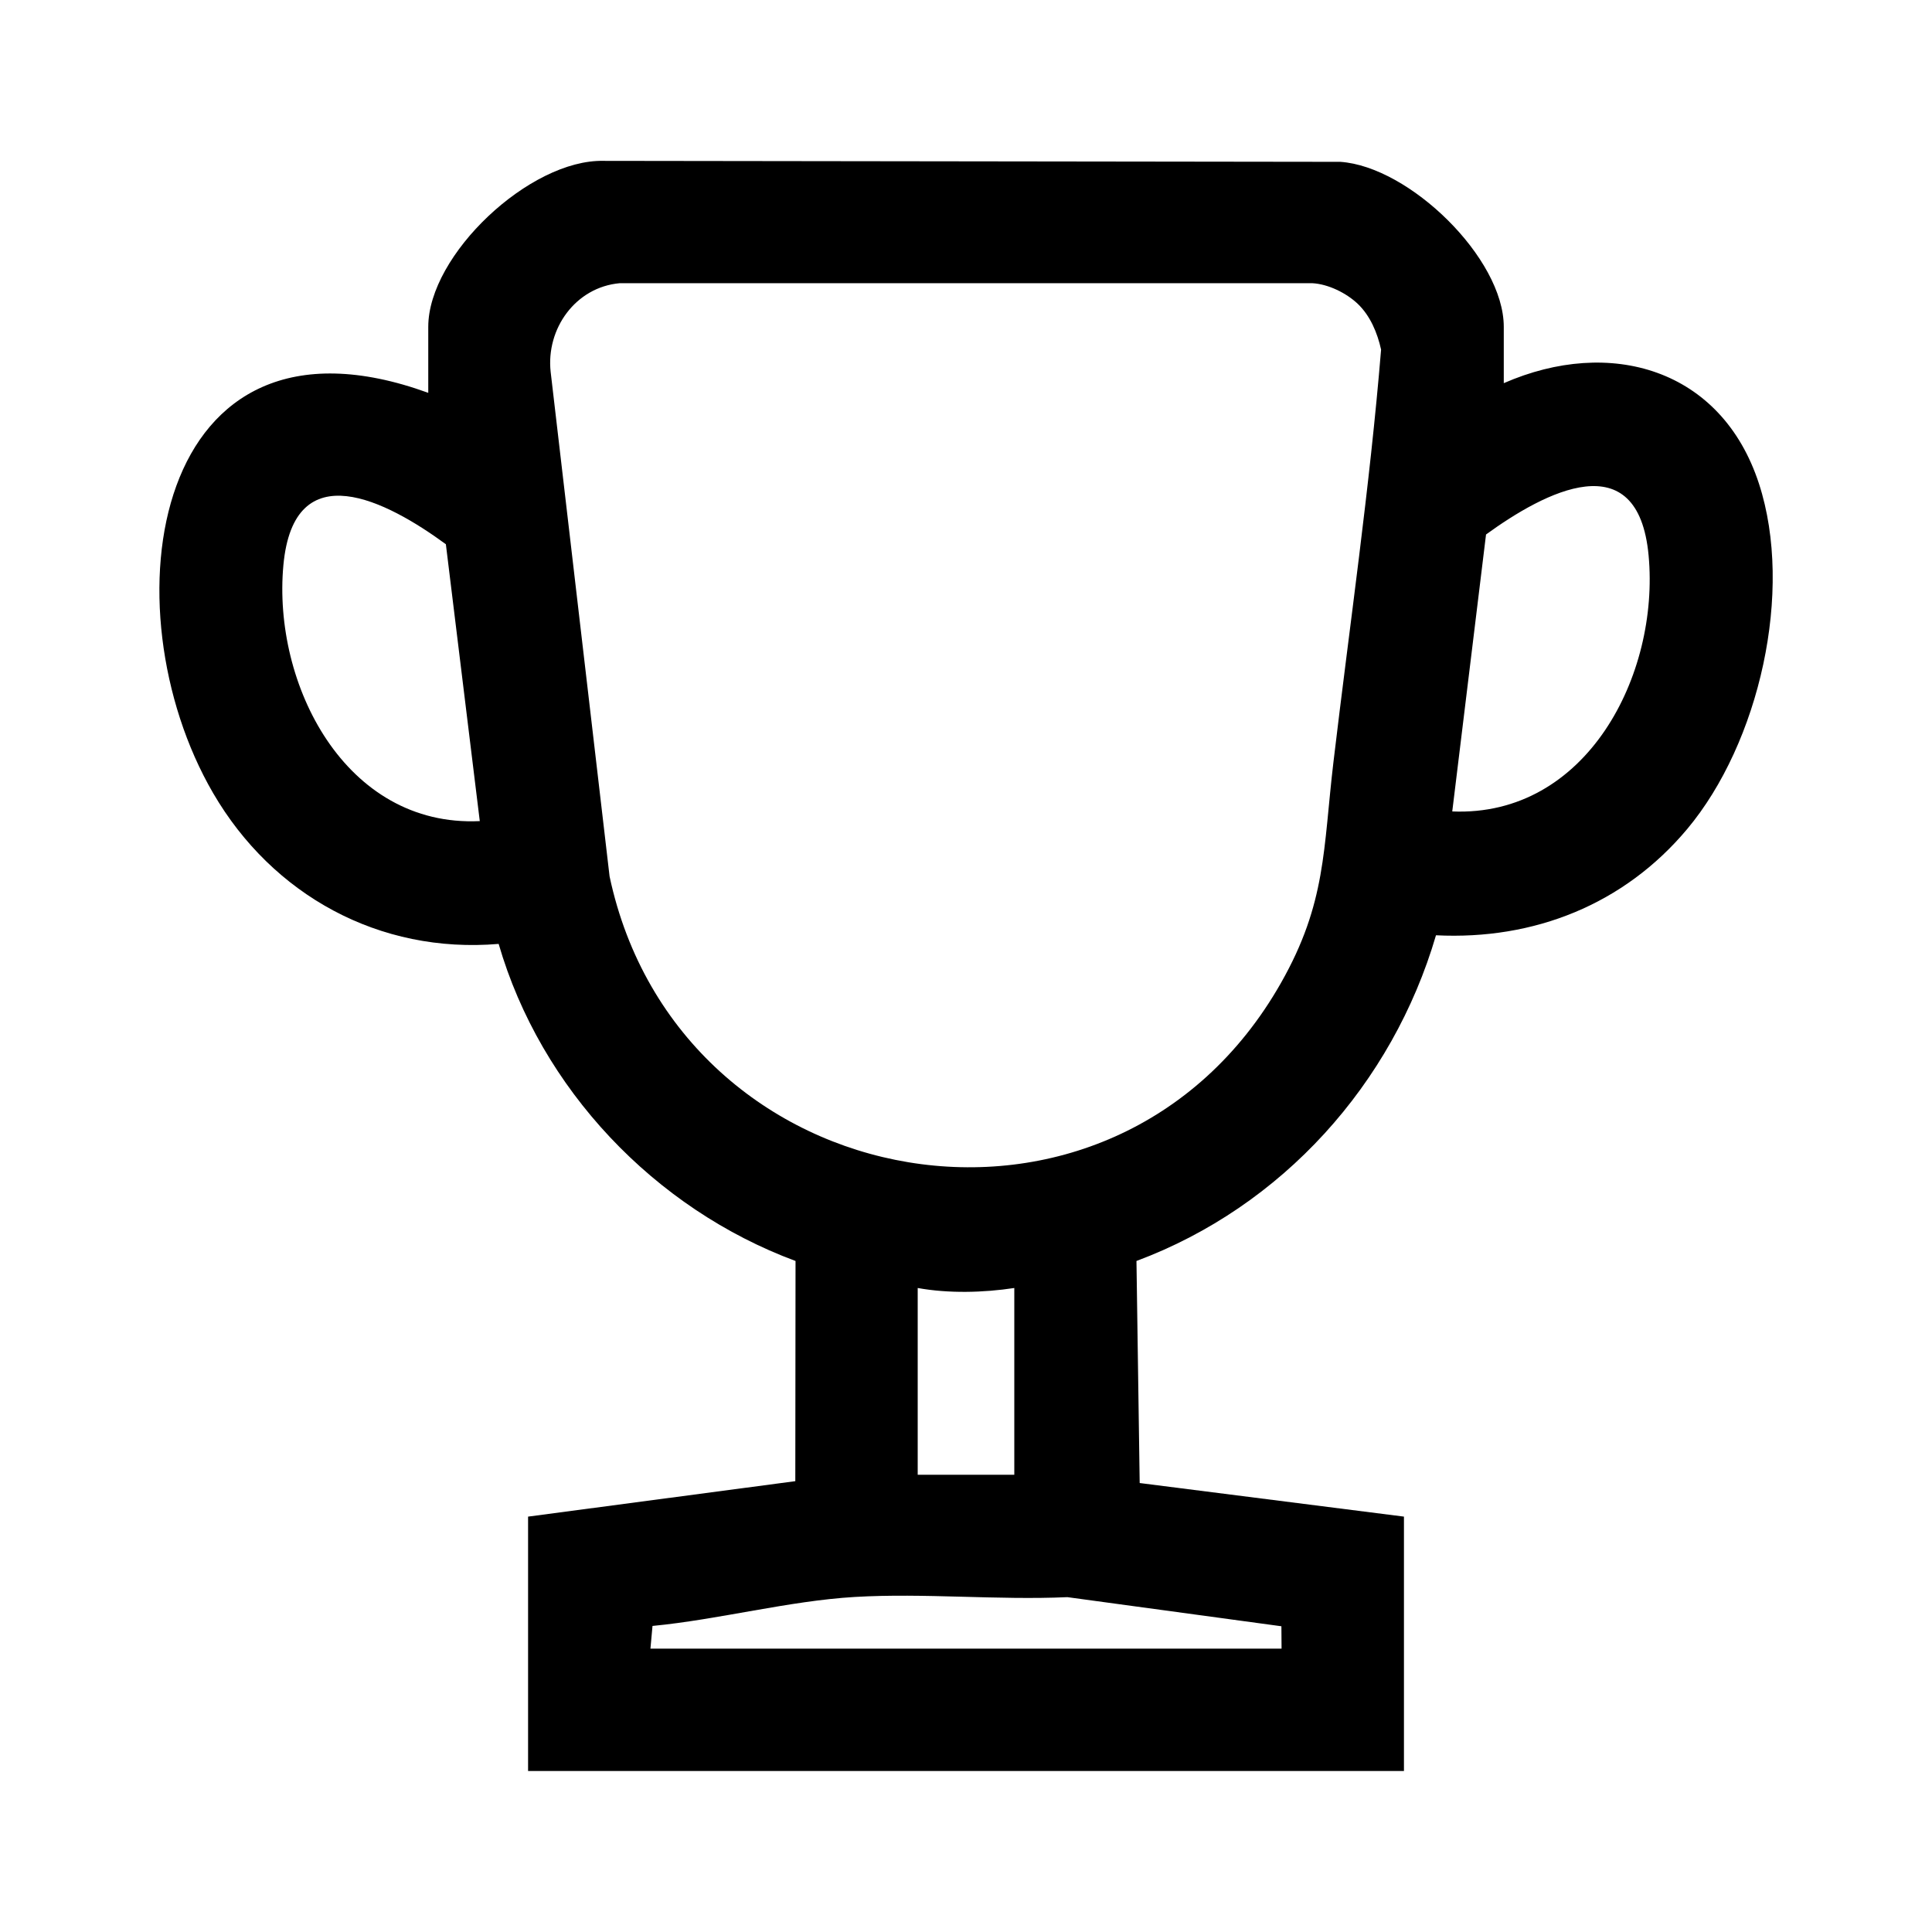 <?xml version="1.0" encoding="UTF-8"?>
<svg id="Layer_1" data-name="Layer 1" xmlns="http://www.w3.org/2000/svg" viewBox="0 0 600 600">
  <path d="M467,119c33.02-14.44,67.61-4.56,79.27,31.23,10.86,33.36.09,80.51-22.3,107.24-19.59,23.39-47.52,34.51-78.01,32.99-13.54,46.21-47.8,84.28-93.02,101.15l1,68.96,82.07,10.43v79H164v-79l82.99-11.01.07-68.38c-43.83-16.27-79.12-53.45-92.2-98.47-37.04,3.13-70.22-15.12-88.67-46.83-33.46-57.52-19.26-155.57,66.81-124.31v-20.5c0-22.37,31.56-52.07,54.46-51.54l228.79.3c21.43,1.45,50.76,29.9,50.76,51.24v17.5ZM421.65,94.35c-3.51-3.34-9.16-6.14-14.11-6.4h-215.08c-13.74,1.23-22.92,14.16-21.45,27.53l18.3,156.69c21.47,100.94,156.45,124.76,208.49,33.12,14.16-24.93,13.1-41.55,16.32-68.68,5.06-42.64,11.28-85.3,14.79-128.04-1.15-5.2-3.37-10.52-7.27-14.23ZM451,252c41.74,1.75,64.42-42.38,60.99-79.48-3.25-35.15-32.24-19.78-50.49-6.53l-10.49,86.01ZM149,255l-10.53-85.98c-18.2-13.35-47.21-28.62-50.46,6.49-3.42,36.96,19.2,81.46,60.99,79.49ZM315,400c-9.64,1.46-20.38,1.73-30,0v58h30v-58ZM202,512h196l-.05-6.95-66.46-9.04c-21.68.98-44.5-1.33-66.04-.06-20.44,1.21-42.27,7.03-62.81,9l-.64,7.05Z"/>
</svg>